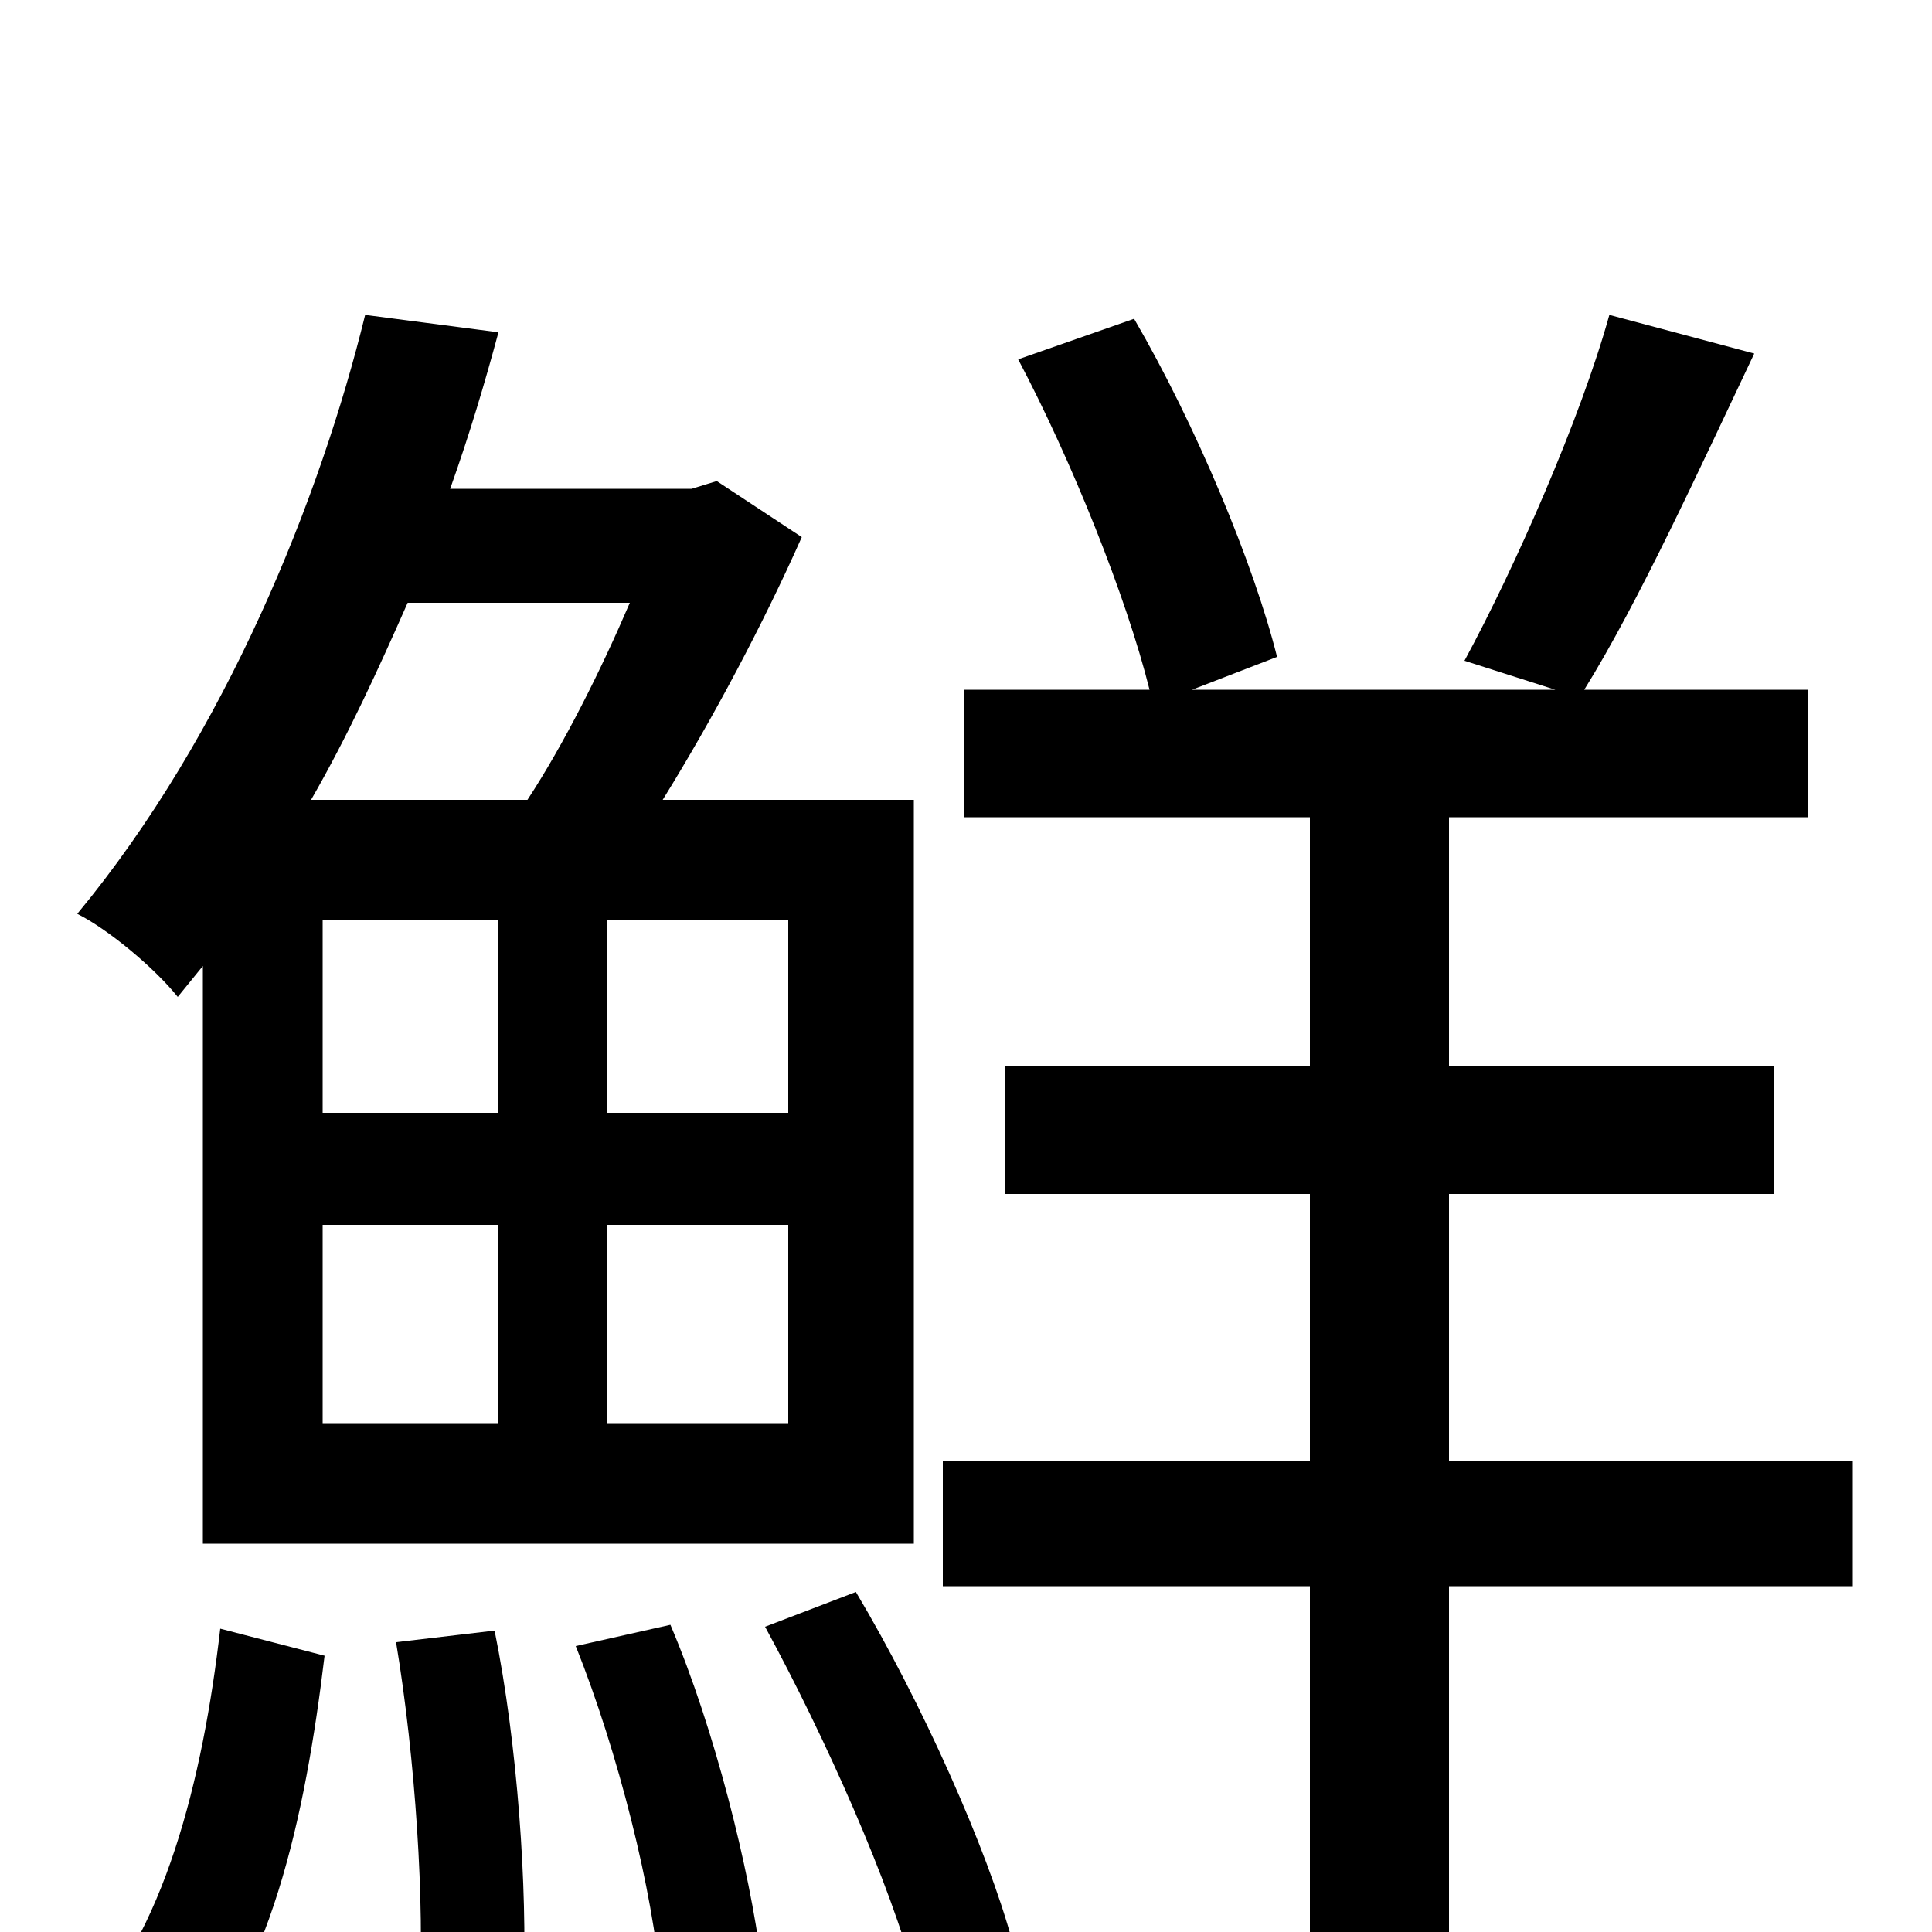 <svg xmlns="http://www.w3.org/2000/svg" viewBox="0 -1000 1000 1000">
	<path fill="#000000" d="M326 -688C311 -653 292 -615 273 -586H161C180 -619 196 -654 211 -688ZM408 -424H314V-524H408ZM408 -263H314V-366H408ZM167 -424V-524H258V-424ZM258 -366V-263H167V-366ZM105 -500V-201H473V-586H343C369 -628 395 -677 415 -722L371 -751L358 -747H233C243 -775 251 -802 258 -828L189 -837C166 -743 117 -620 40 -527C56 -519 80 -499 92 -484ZM90 77C140 26 158 -60 168 -143L114 -157C105 -79 85 2 40 47ZM205 -150C215 -90 220 -14 217 35L271 28C273 -22 268 -97 256 -156ZM298 -148C320 -93 338 -21 342 27L394 15C388 -32 370 -105 347 -159ZM396 -158C427 -101 461 -25 474 25L524 5C511 -43 477 -119 443 -176ZM959 -244H750V-382H918V-448H750V-577H936V-643H820C848 -688 880 -758 908 -817L833 -837C818 -783 784 -706 758 -658L805 -643H617L661 -660C649 -708 619 -780 587 -835L527 -814C555 -761 583 -691 595 -643H499V-577H678V-448H520V-382H678V-244H488V-179H678V75H750V-179H959Z"/>
</svg>